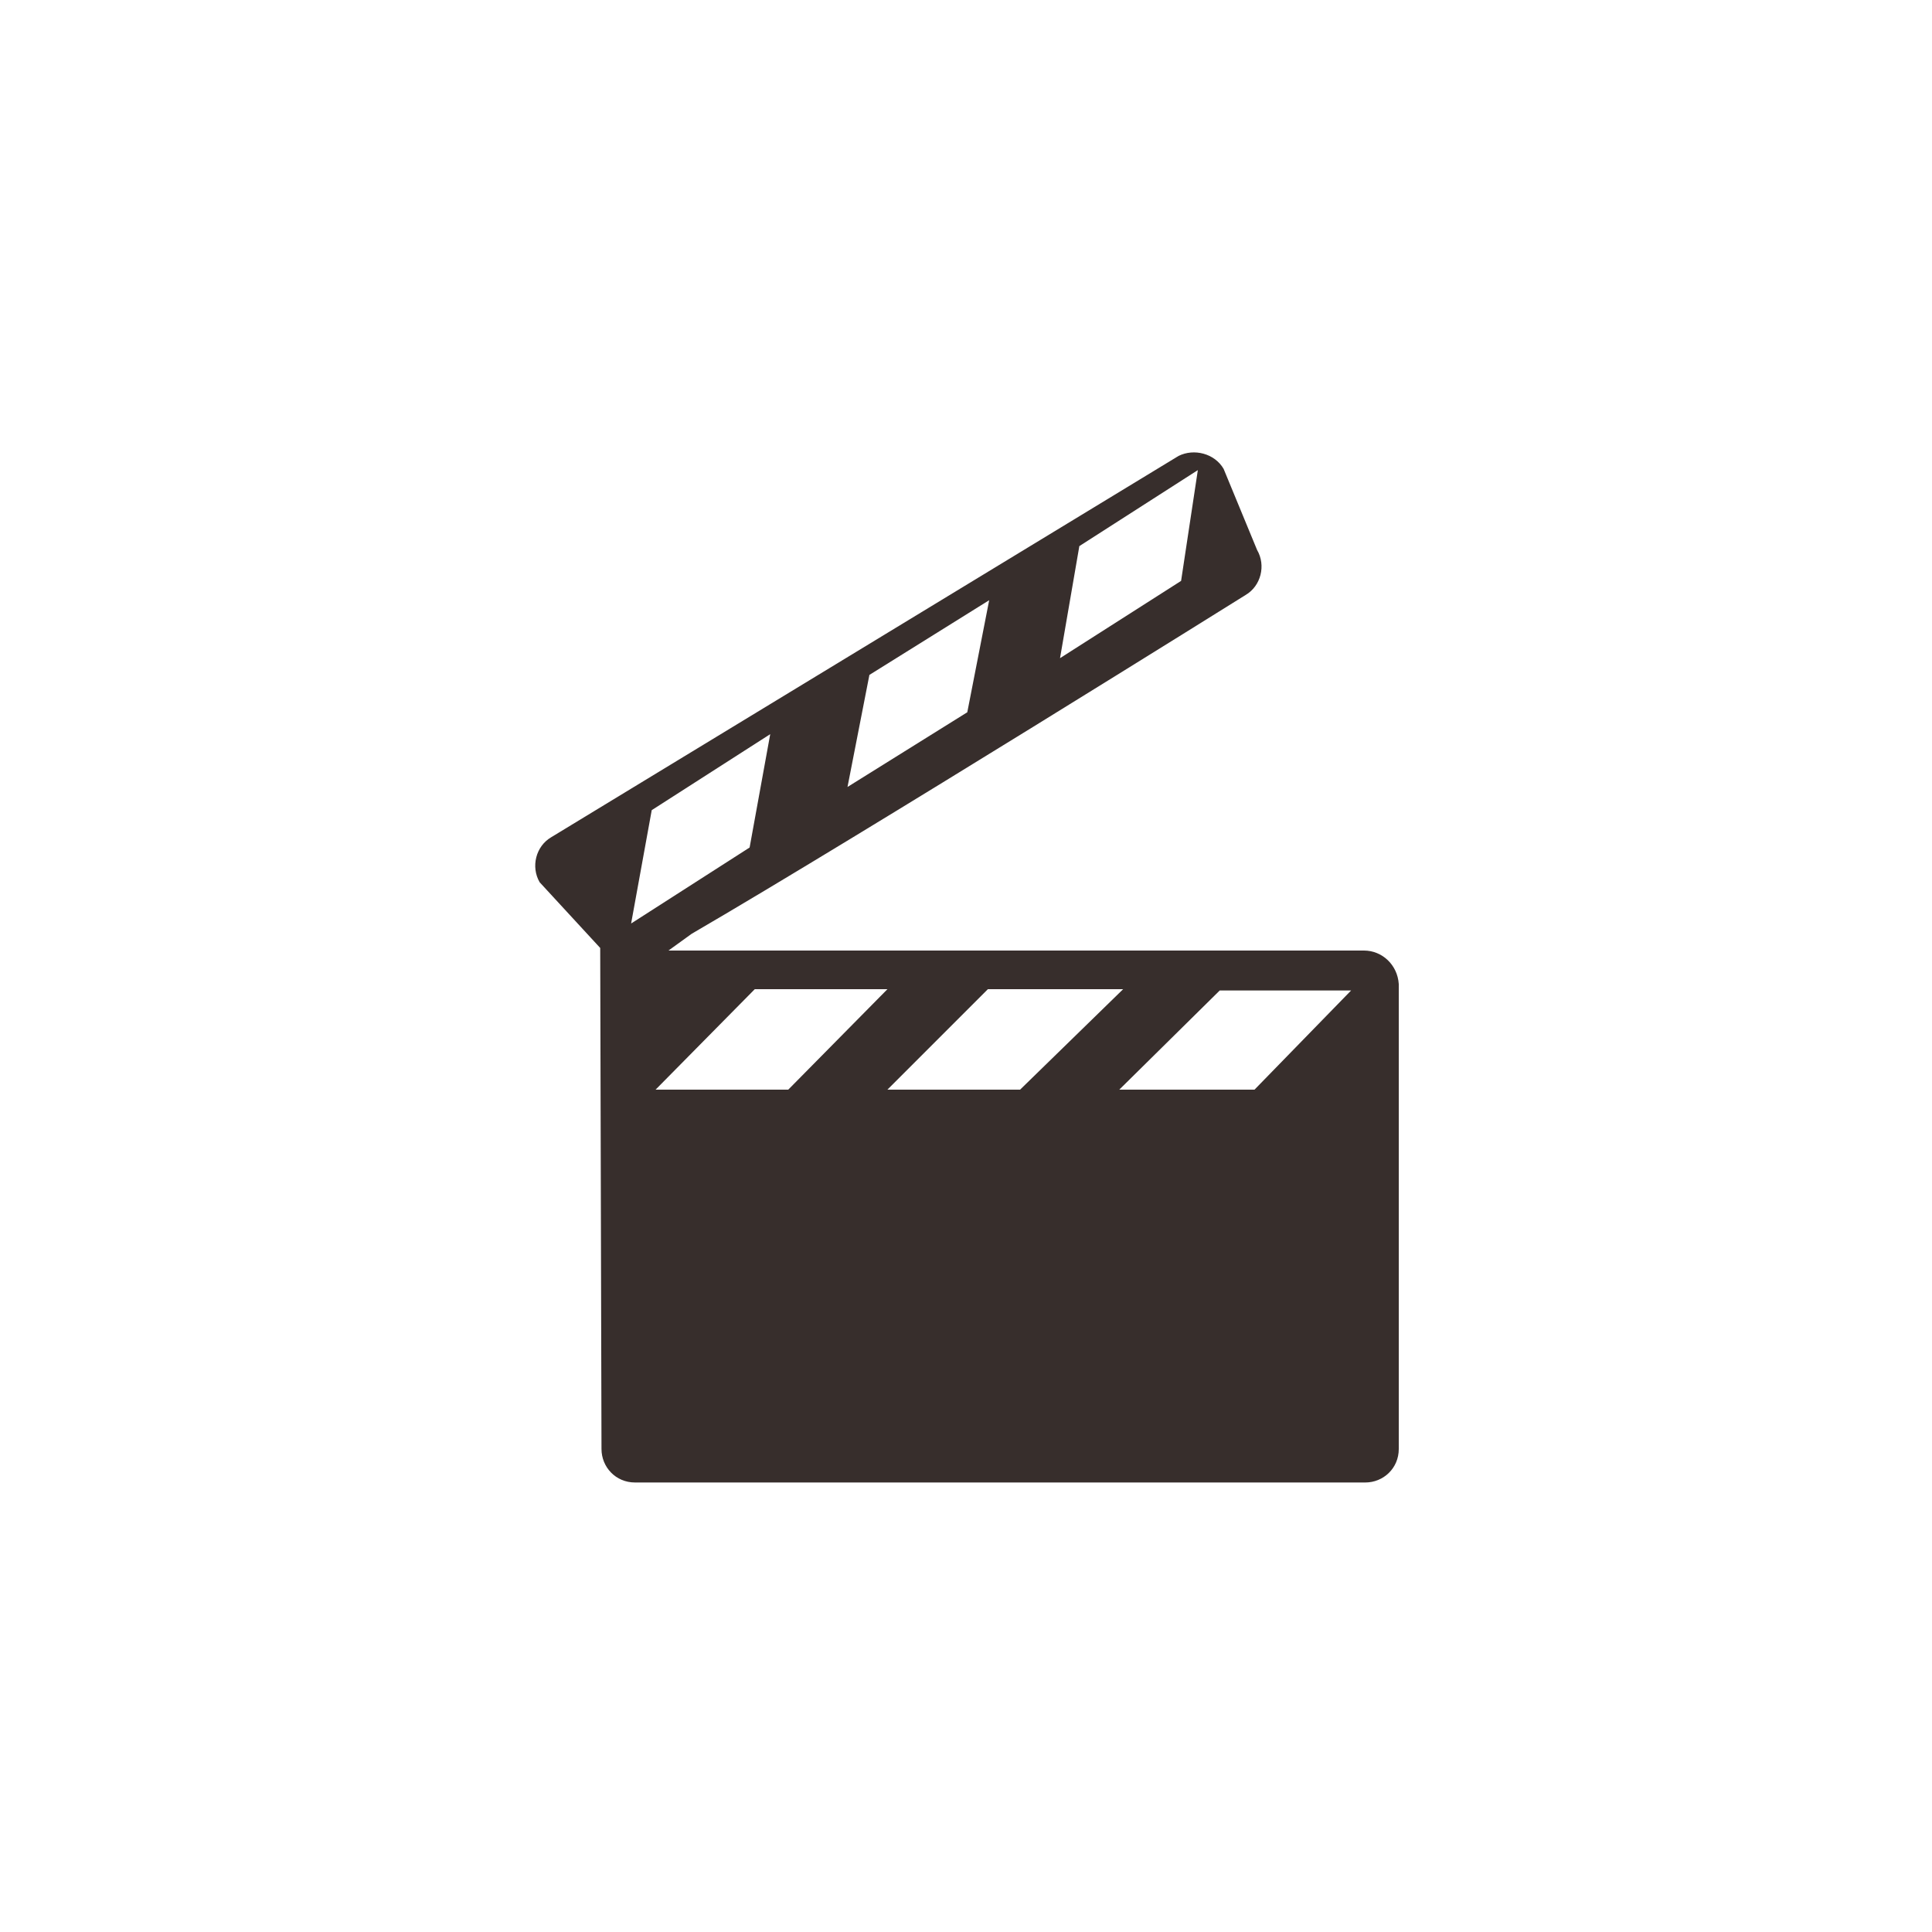 <svg version="1" xmlns="http://www.w3.org/2000/svg" width="150" height="150" viewBox="0 0 150 150"><path fill="#372E2C" d="M97.4 84.6H86.9l7.8-7.7h10.2l-7.5 7.7zm-38.8-7.8h10.3l-7.7 7.8H50.9l7.7-7.8zM49 71.7l1.6-8.8 9.2-5.9-1.6 8.8-9.2 5.9zm18.5-19.3l9.3-5.8-1.7 8.7-9.3 5.8 1.7-8.7zm16.3-10l9.2-5.9-1.3 8.6-9.4 6 1.5-8.7zm3.4 34.4l-8 7.8H68.9l7.8-7.8h10.5zm18.7-3h-54l1.8-1.3c13.4-7.8 43-26.3 43-26.3 1.2-.7 1.6-2.3.9-3.5L95 36.4c-.7-1.2-2.3-1.6-3.5-1L42.8 65c-1.2.7-1.6 2.3-.9 3.5l4.7 5.1.1 38.9c0 1.4 1.1 2.6 2.6 2.6H106c1.4 0 2.6-1.1 2.6-2.6V76.4c-.1-1.5-1.3-2.6-2.7-2.6z"/></svg>